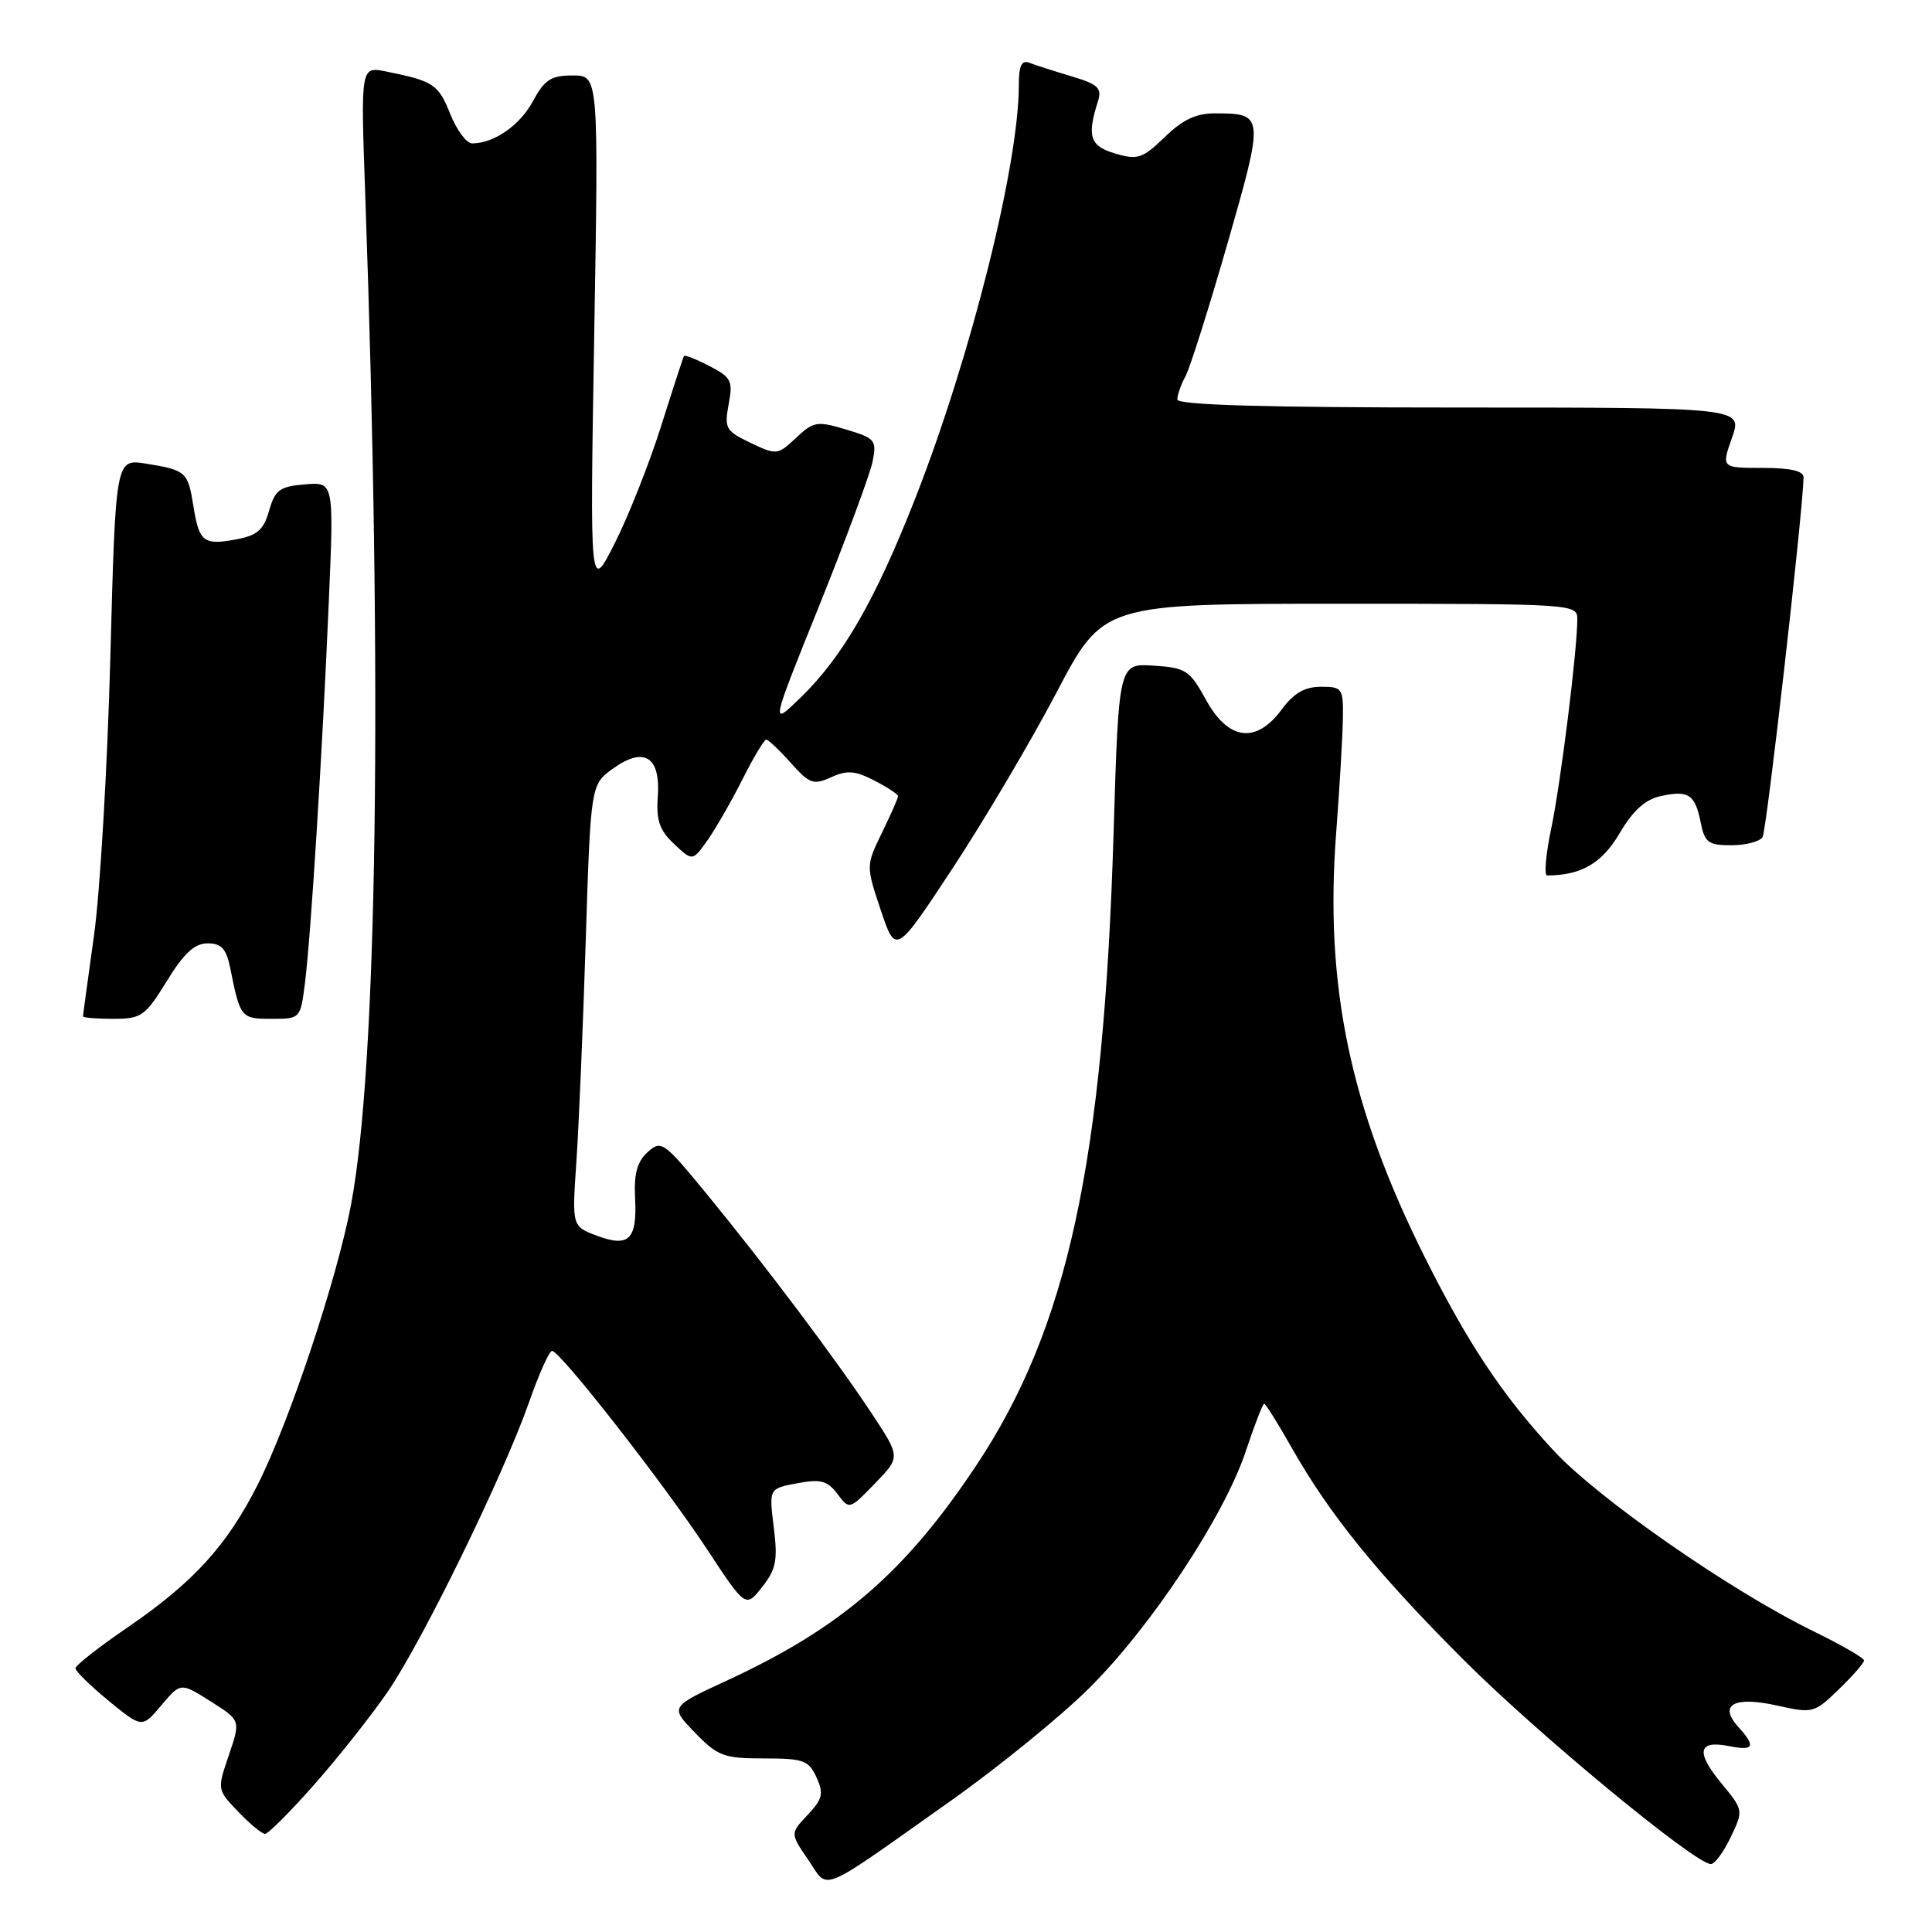<?xml version="1.0" encoding="UTF-8" standalone="no"?>
<!DOCTYPE svg PUBLIC "-//W3C//DTD SVG 1.1//EN" "http://www.w3.org/Graphics/SVG/1.1/DTD/svg11.dtd" >
<svg xmlns="http://www.w3.org/2000/svg" xmlns:xlink="http://www.w3.org/1999/xlink" version="1.1" viewBox="0 0 256 256">
 <g >
 <path fill="currentColor"
d=" M 125.98 238.62 C 132.29 234.15 140.52 227.46 144.27 223.74 C 152.50 215.59 162.20 200.92 165.07 192.30 C 166.22 188.84 167.32 186.00 167.51 186.00 C 167.70 186.00 169.32 188.59 171.11 191.75 C 176.13 200.64 182.54 208.55 194.00 220.00 C 203.82 229.82 224.63 247.00 226.70 247.00 C 227.21 247.00 228.40 245.39 229.33 243.43 C 231.03 239.87 231.02 239.85 228.06 236.26 C 224.66 232.13 225.00 230.55 229.12 231.37 C 232.42 232.03 232.70 231.43 230.32 228.81 C 227.67 225.87 229.79 224.72 235.50 226.00 C 240.20 227.05 240.40 227.00 243.66 223.84 C 245.50 222.06 247.00 220.34 247.00 220.02 C 247.00 219.69 243.96 217.94 240.25 216.13 C 229.29 210.77 211.75 198.57 205.88 192.23 C 199.07 184.89 194.52 178.04 188.75 166.50 C 178.90 146.79 175.52 130.63 177.04 110.50 C 177.50 104.45 177.90 97.59 177.94 95.25 C 178.00 91.19 177.87 91.00 175.03 91.00 C 172.89 91.00 171.44 91.84 169.84 94.00 C 166.45 98.59 162.78 98.14 159.81 92.75 C 157.64 88.81 157.14 88.48 152.85 88.20 C 148.24 87.90 148.24 87.90 147.56 110.20 C 146.25 153.93 141.47 175.96 129.38 194.15 C 119.92 208.38 111.43 215.70 96.26 222.71 C 88.77 226.17 88.77 226.17 92.08 229.58 C 95.10 232.70 95.90 233.00 101.22 233.00 C 106.47 233.00 107.16 233.25 108.19 235.51 C 109.17 237.66 109.00 238.37 107.02 240.48 C 104.70 242.94 104.70 242.94 107.09 246.43 C 109.89 250.52 108.12 251.25 125.98 238.62 Z  M 41.60 236.51 C 44.76 232.94 49.12 227.43 51.31 224.26 C 55.94 217.54 66.71 195.49 70.12 185.75 C 71.42 182.04 72.78 179.00 73.15 179.00 C 74.22 179.00 87.99 196.63 93.65 205.23 C 98.80 213.06 98.80 213.06 100.99 210.29 C 102.84 207.94 103.07 206.74 102.53 202.38 C 101.89 197.24 101.89 197.24 105.63 196.54 C 108.75 195.96 109.63 196.19 110.96 197.95 C 112.55 200.06 112.55 200.06 115.94 196.56 C 119.33 193.07 119.33 193.07 115.50 187.28 C 110.73 180.07 101.47 167.75 93.66 158.23 C 87.94 151.26 87.62 151.03 85.81 152.67 C 84.43 153.92 83.99 155.53 84.15 158.70 C 84.44 164.25 83.35 165.33 79.10 163.74 C 75.79 162.50 75.79 162.50 76.37 154.00 C 76.69 149.32 77.25 136.15 77.61 124.72 C 78.27 103.95 78.27 103.95 81.27 101.81 C 85.38 98.88 87.55 100.28 87.16 105.61 C 86.94 108.71 87.40 110.03 89.33 111.84 C 91.77 114.13 91.77 114.13 93.76 111.32 C 94.85 109.77 96.93 106.14 98.39 103.25 C 99.84 100.36 101.26 98.00 101.53 98.00 C 101.80 98.00 103.27 99.39 104.78 101.08 C 107.27 103.87 107.79 104.05 110.13 102.99 C 112.24 102.03 113.31 102.11 115.86 103.43 C 117.59 104.32 119.00 105.25 119.00 105.50 C 119.00 105.75 118.04 107.92 116.87 110.33 C 114.74 114.72 114.74 114.72 116.71 120.61 C 118.69 126.50 118.69 126.50 126.26 115.00 C 130.42 108.67 136.61 98.21 140.00 91.75 C 146.17 80.00 146.17 80.00 177.58 80.00 C 208.54 80.00 209.00 80.03 209.00 82.04 C 209.00 86.13 206.82 103.66 205.55 109.75 C 204.83 113.19 204.58 116.00 205.00 116.00 C 209.49 116.00 212.27 114.39 214.59 110.44 C 216.36 107.42 217.99 105.94 220.03 105.49 C 223.74 104.68 224.60 105.24 225.35 108.98 C 225.88 111.64 226.36 112.00 229.42 112.00 C 231.32 112.00 233.18 111.51 233.55 110.92 C 234.09 110.05 238.90 67.78 238.98 63.25 C 238.99 62.40 237.25 62.00 233.54 62.00 C 228.09 62.00 228.09 62.00 229.50 58.00 C 230.91 54.00 230.91 54.00 193.46 54.00 C 167.61 54.00 156.00 53.67 156.00 52.93 C 156.00 52.35 156.49 50.94 157.10 49.82 C 157.70 48.69 160.20 40.77 162.66 32.23 C 167.53 15.24 167.51 15.04 161.05 15.02 C 158.52 15.00 156.73 15.84 154.34 18.16 C 151.40 21.00 150.76 21.22 147.79 20.35 C 144.42 19.36 144.00 18.11 145.48 13.43 C 146.04 11.67 145.52 11.17 141.97 10.11 C 139.67 9.42 137.16 8.62 136.40 8.32 C 135.37 7.93 135.00 8.70 135.00 11.26 C 135.00 21.86 128.64 47.25 121.29 66.00 C 116.01 79.46 111.69 86.99 106.11 92.41 C 102.08 96.32 102.08 96.32 108.55 80.26 C 112.10 71.43 115.28 62.84 115.62 61.17 C 116.19 58.32 115.98 58.07 112.10 56.91 C 108.27 55.76 107.80 55.84 105.48 58.02 C 103.04 60.31 102.90 60.32 99.45 58.68 C 96.16 57.11 95.96 56.75 96.55 53.57 C 97.14 50.46 96.90 50.00 94.00 48.50 C 92.25 47.59 90.73 47.00 90.62 47.18 C 90.52 47.35 89.15 51.55 87.59 56.50 C 86.02 61.45 83.26 68.42 81.45 72.00 C 78.16 78.50 78.16 78.50 78.74 44.25 C 79.32 10.00 79.32 10.00 75.89 10.00 C 73.01 10.00 72.16 10.55 70.63 13.38 C 68.90 16.61 65.46 19.00 62.56 19.00 C 61.82 19.00 60.51 17.24 59.65 15.08 C 58.08 11.16 57.44 10.74 51.15 9.47 C 47.79 8.80 47.79 8.80 48.39 25.65 C 50.70 90.85 49.99 141.29 46.51 159.64 C 44.63 169.57 38.32 188.48 34.12 196.78 C 30.05 204.82 25.61 209.68 16.95 215.61 C 13.13 218.22 10.00 220.67 10.00 221.06 C 10.00 221.44 11.99 223.39 14.41 225.38 C 18.83 228.99 18.83 228.99 21.38 225.96 C 23.93 222.93 23.93 222.93 27.91 225.44 C 31.89 227.96 31.89 227.96 30.33 232.55 C 28.76 237.14 28.77 237.15 31.57 240.07 C 33.11 241.68 34.71 243.00 35.12 243.00 C 35.53 243.00 38.45 240.08 41.60 236.51 Z  M 22.10 130.00 C 24.37 126.31 25.78 125.00 27.51 125.00 C 29.34 125.00 29.98 125.70 30.50 128.25 C 31.83 134.88 31.93 135.00 35.97 135.00 C 39.80 135.00 39.81 134.99 40.41 130.25 C 41.19 124.07 42.72 99.67 43.57 79.68 C 44.25 63.86 44.25 63.86 40.41 64.18 C 37.06 64.46 36.45 64.91 35.66 67.66 C 34.94 70.20 34.09 70.95 31.36 71.46 C 26.97 72.28 26.39 71.84 25.63 67.08 C 24.90 62.50 24.66 62.29 19.31 61.43 C 15.32 60.80 15.32 60.80 14.62 87.15 C 14.23 101.64 13.26 118.19 12.46 123.92 C 11.66 129.66 11.00 134.49 11.00 134.67 C 11.00 134.85 12.80 135.00 15.01 135.00 C 18.74 135.00 19.23 134.66 22.10 130.00 Z "/>
</g>
</svg>